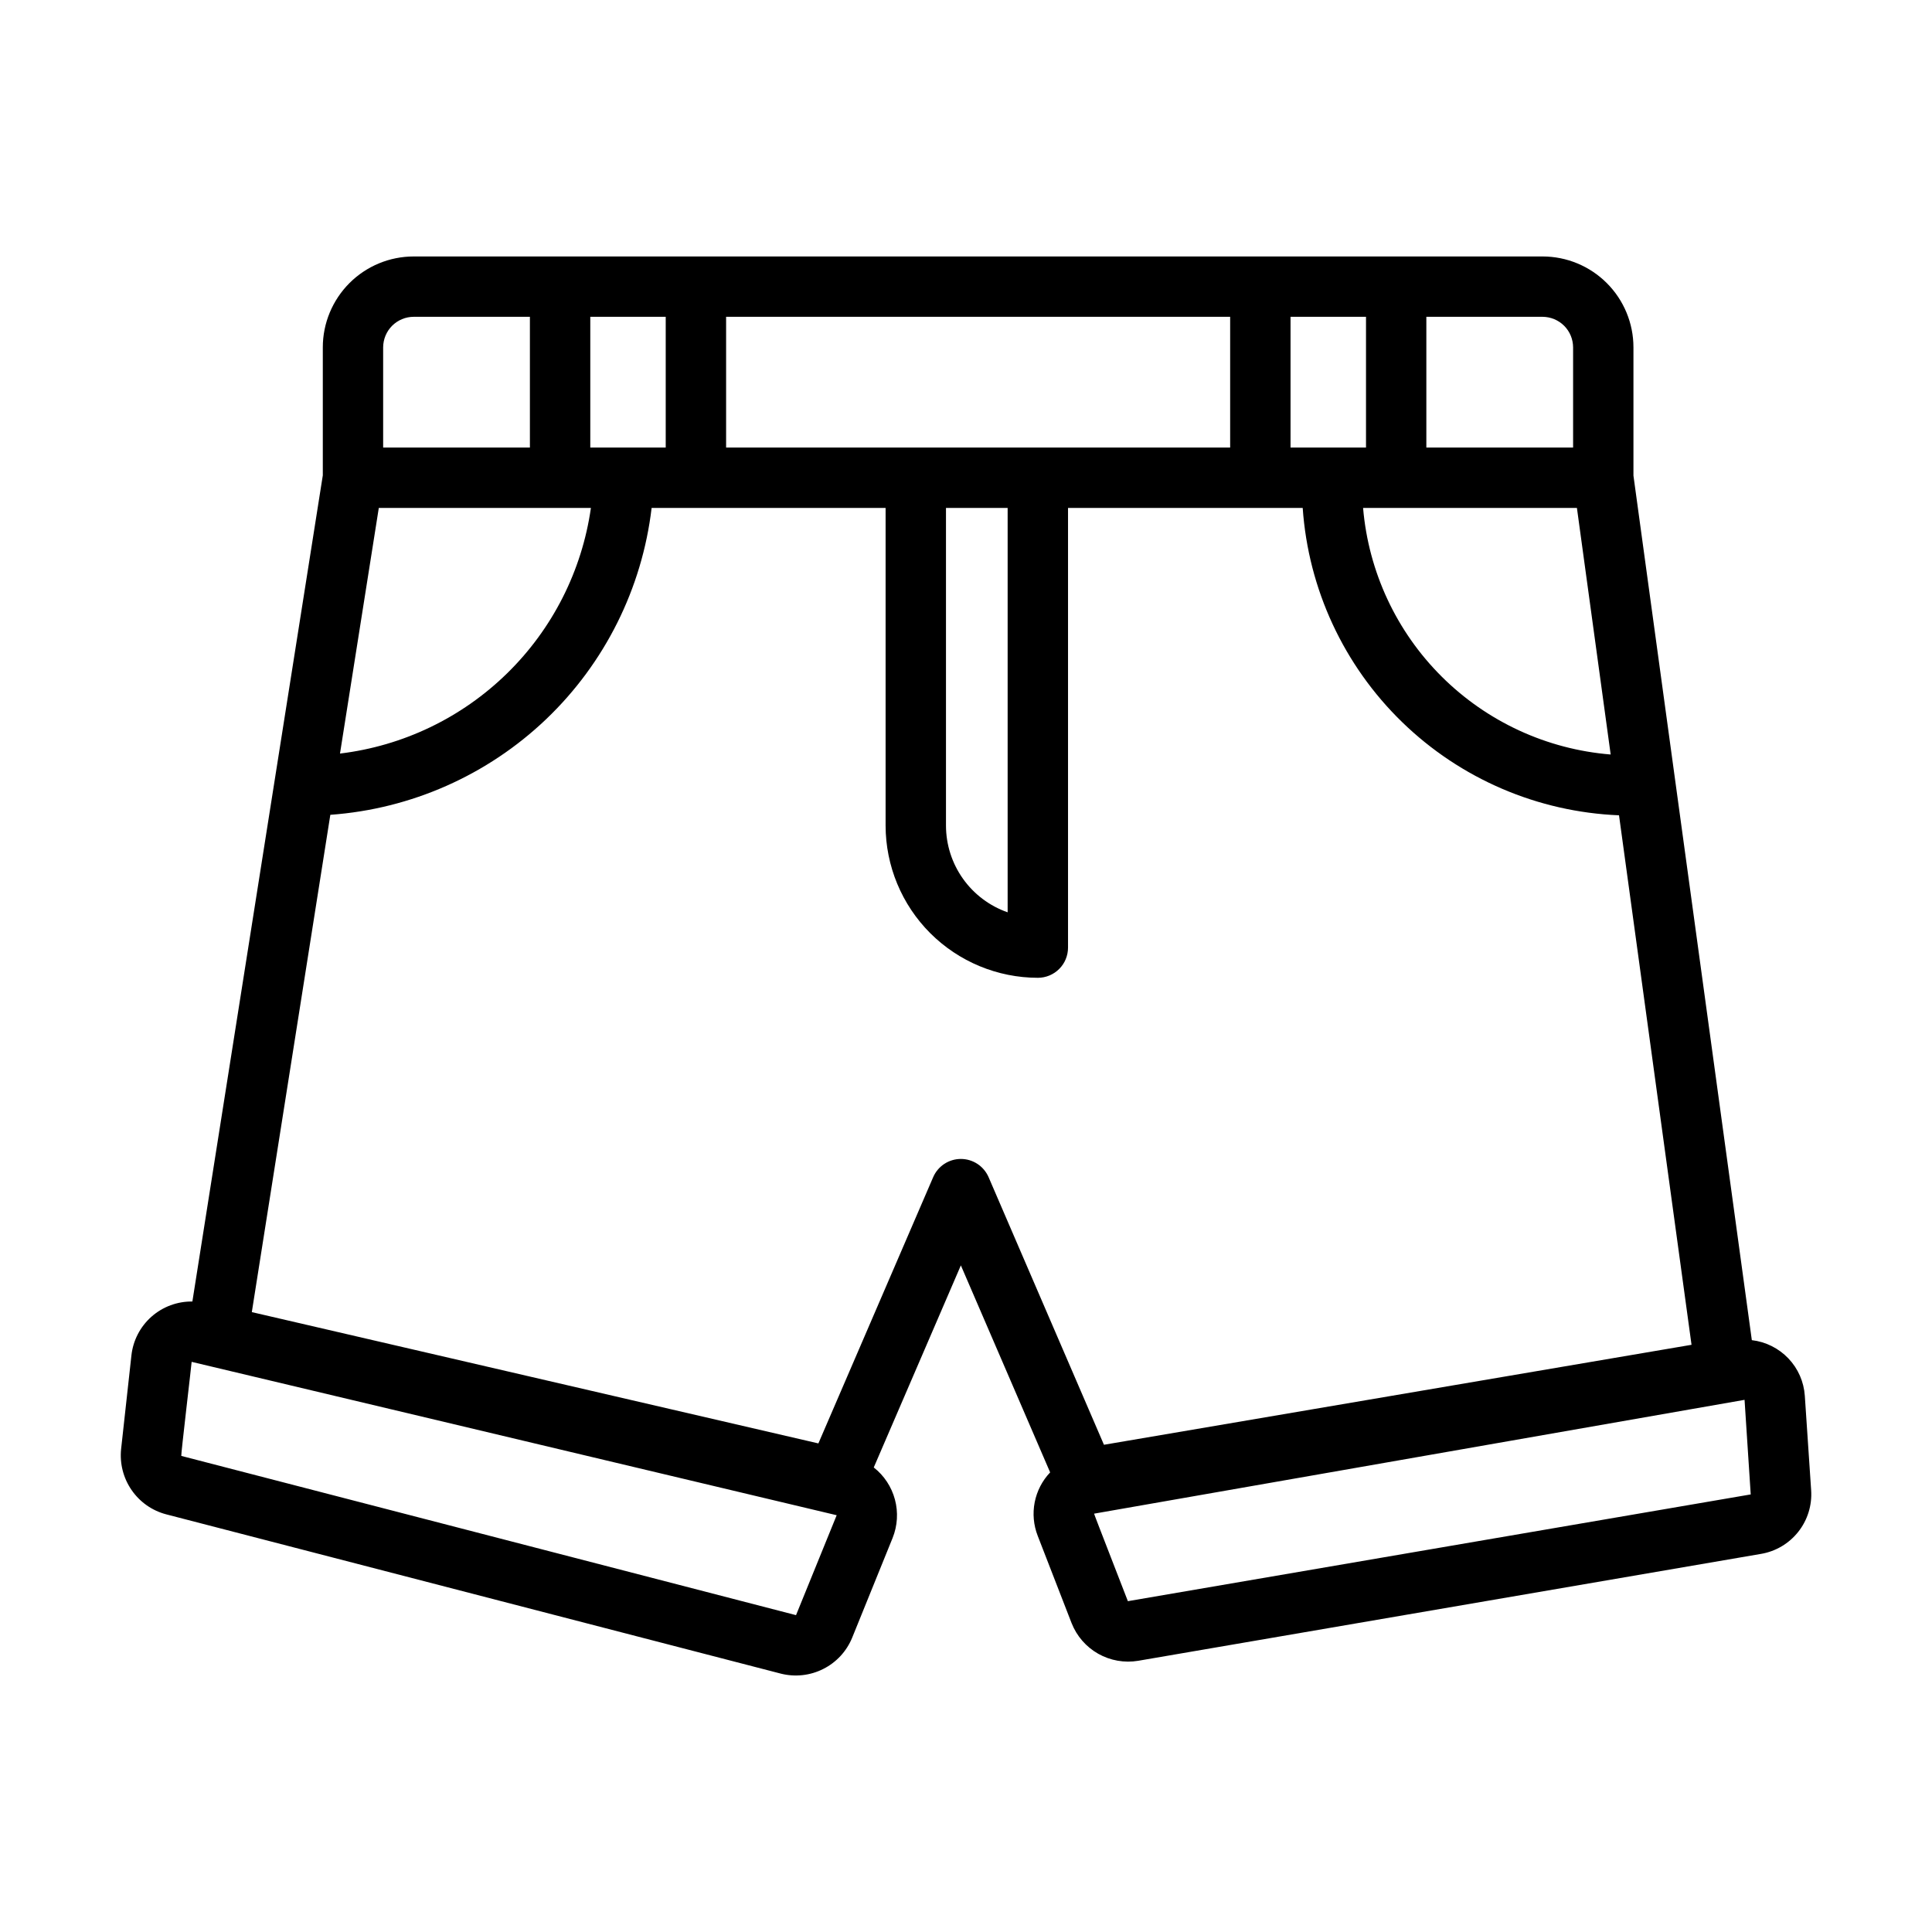 <svg width="47" height="47" viewBox="0 0 47 47" fill="none" xmlns="http://www.w3.org/2000/svg">
<path d="M43.906 33.956C43.883 33.615 43.742 33.293 43.506 33.046C43.27 32.799 42.956 32.642 42.617 32.602L39.737 11.57V8.45C39.737 7.864 39.504 7.302 39.089 6.887C38.674 6.472 38.112 6.239 37.526 6.239H10.064C9.478 6.239 8.916 6.472 8.501 6.887C8.087 7.302 7.853 7.864 7.853 8.45V11.564L4.68 31.662C4.314 31.657 3.959 31.789 3.685 32.031C3.411 32.274 3.237 32.609 3.197 32.973L2.946 35.253C2.91 35.604 3 35.957 3.201 36.248C3.401 36.539 3.699 36.749 4.041 36.839L18.997 40.715C19.343 40.802 19.709 40.762 20.027 40.601C20.346 40.441 20.596 40.171 20.731 39.84L21.715 37.413C21.834 37.116 21.854 36.788 21.771 36.479C21.688 36.17 21.508 35.896 21.256 35.699L23.375 30.783L25.547 35.819C25.355 36.021 25.225 36.273 25.171 36.546C25.118 36.819 25.143 37.101 25.244 37.361L26.068 39.484C26.192 39.8 26.421 40.064 26.716 40.231C27.012 40.398 27.356 40.458 27.69 40.402L42.838 37.802C43.198 37.742 43.522 37.549 43.748 37.263C43.974 36.977 44.085 36.616 44.06 36.252L43.906 33.956ZM17.664 10.888V7.707H29.926V10.888H17.664ZM23.013 12.357H24.513V22.194C24.075 22.041 23.696 21.756 23.427 21.378C23.158 21 23.013 20.547 23.013 20.083V12.357ZM14.36 10.888V7.707H16.195V10.888H14.36ZM9.215 12.357H14.375C14.157 13.886 13.441 15.3 12.337 16.38C11.233 17.461 9.804 18.147 8.271 18.332L9.215 12.357ZM31.395 7.707H33.231V10.888H31.395V7.707ZM38.362 12.357L39.183 18.355C37.632 18.229 36.175 17.558 35.072 16.459C33.969 15.361 33.292 13.908 33.16 12.357H38.362ZM38.269 8.45V10.888H34.699V7.707H37.526C37.723 7.708 37.911 7.786 38.051 7.925C38.19 8.064 38.268 8.253 38.269 8.45ZM9.321 8.45C9.322 8.253 9.4 8.064 9.539 7.925C9.679 7.786 9.867 7.707 10.064 7.707H12.891V10.888H9.321V8.45ZM19.365 39.292L4.41 35.418C4.397 35.416 4.666 33.136 4.662 33.13L20.354 36.861L19.365 39.292ZM23.375 28.194C23.232 28.194 23.091 28.236 22.971 28.315C22.852 28.394 22.758 28.506 22.701 28.638L19.909 35.114L6.126 31.92L8.036 19.822C10.003 19.68 11.86 18.857 13.287 17.495C14.713 16.133 15.62 14.316 15.852 12.357H21.544V20.083C21.545 21.065 21.936 22.007 22.63 22.701C23.325 23.395 24.266 23.786 25.248 23.787C25.344 23.787 25.44 23.768 25.529 23.731C25.618 23.694 25.699 23.64 25.767 23.572C25.835 23.504 25.89 23.423 25.926 23.334C25.963 23.244 25.982 23.149 25.982 23.052V12.357H31.691C31.828 14.332 32.689 16.186 34.109 17.566C35.529 18.946 37.408 19.753 39.386 19.834L41.15 32.715L26.856 35.147L24.05 28.638C23.993 28.507 23.899 28.394 23.779 28.315C23.659 28.236 23.519 28.194 23.375 28.194ZM27.438 38.952C27.441 38.952 26.606 36.818 26.616 36.823L42.44 34.054L42.59 36.355L27.438 38.952Z" fill="black"/>
</svg>
